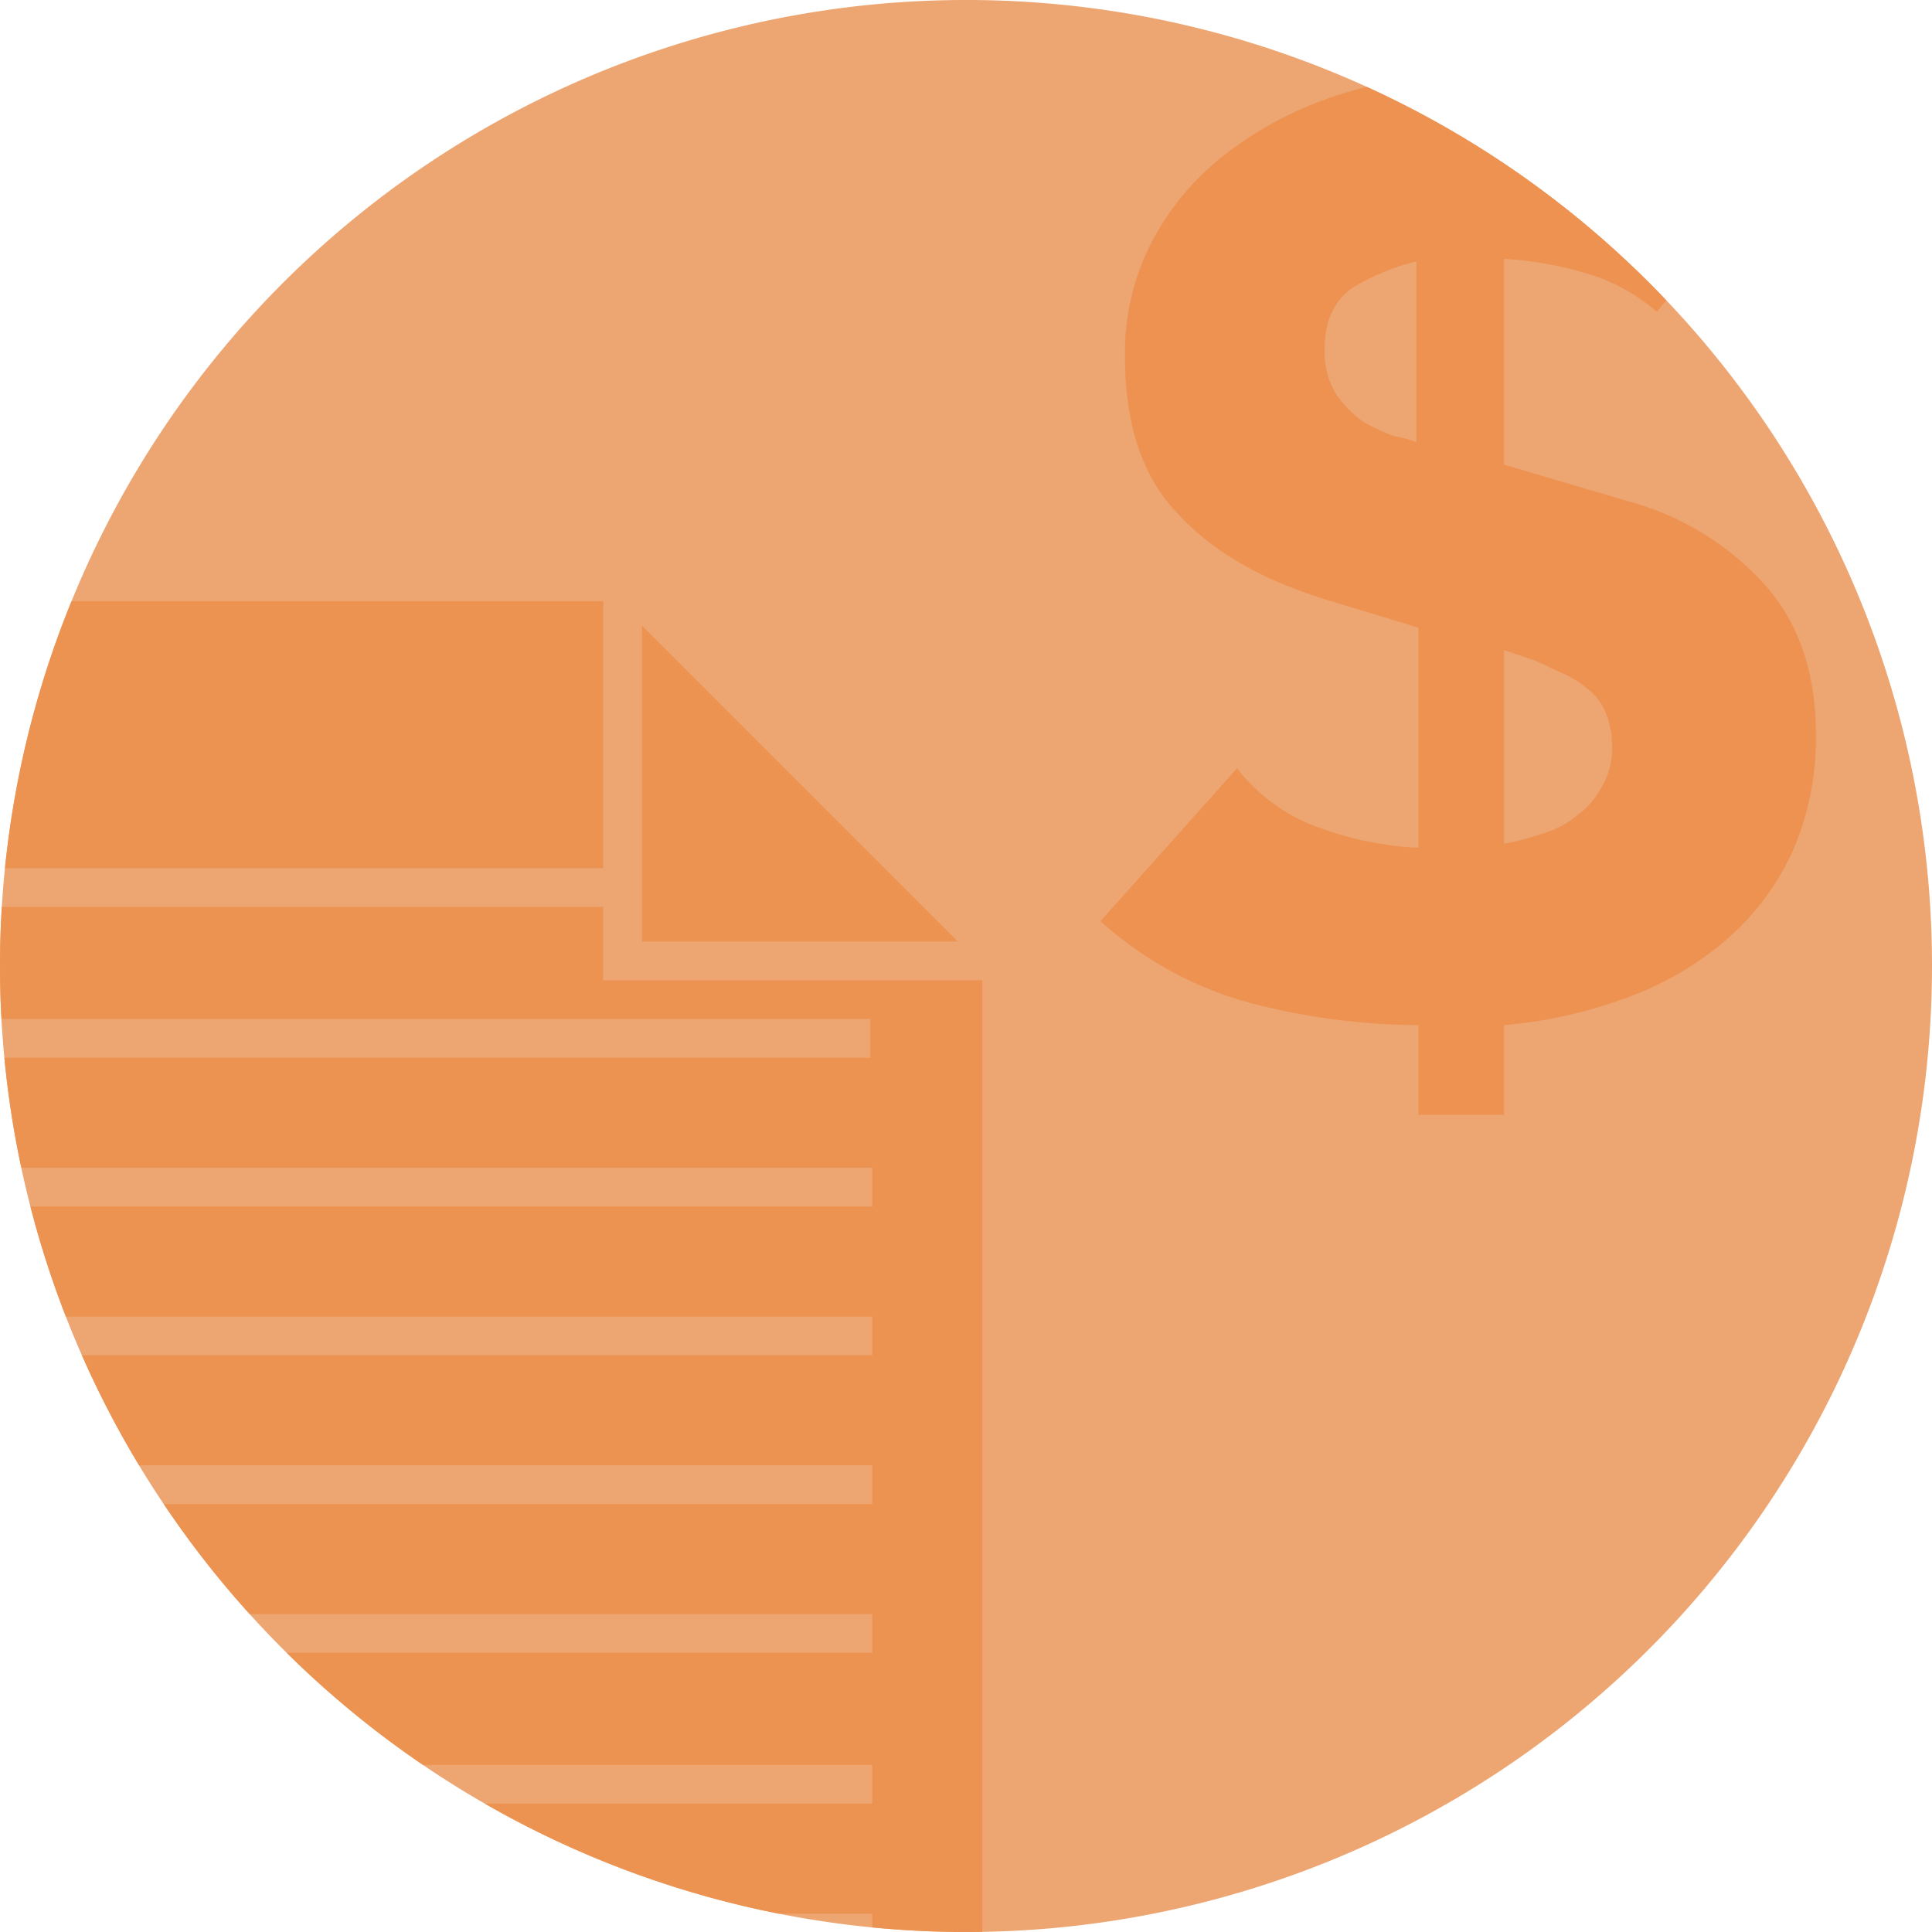 <svg xmlns="http://www.w3.org/2000/svg" xmlns:xlink="http://www.w3.org/1999/xlink" viewBox="0 0 238.474 238.473">
  <defs>
    <style>
      .cls-1 {
        fill: #eda571;
      }

      .cls-2 {
        clip-path: url(#clip-path);
      }

      .cls-3 {
        fill: #ed9351;
      }

      .cls-4 {
        fill: #ed9351;
      }

      .cls-5 {
        fill: #ed9251;
      }
    </style>
    <clipPath id="clip-path">
      <path id="Path_153" data-name="Path 153" d="M247.473,119.737A119.237,119.237,0,1,1,128.237.5,119.167,119.167,0,0,1,247.473,119.737Z" transform="translate(-9 -0.5)"/>
    </clipPath>
  </defs>
  <g id="Group_336" data-name="Group 336" transform="translate(-9 -0.5)">
    <path id="Path_150" data-name="Path 150" class="cls-1" d="M247.473,119.737A119.237,119.237,0,1,1,128.237.5,119.167,119.167,0,0,1,247.473,119.737Z" transform="translate(0)"/>
    <g id="Group_334" data-name="Group 334" class="cls-2" transform="translate(9 0.5)">
      <path id="Path_151" data-name="Path 151" class="cls-3" d="M40.5,31.2V70.191H79.491Z" transform="translate(38.74 46.027)"/>
      <path id="Path_152" data-name="Path 152" class="cls-4" d="M97.1,67.733H13.835v-4.78H97.1V30H0V218.917H143.889V76.789H97.1ZM130.054,196.78H13.835V192h116.47v4.78Zm0-18.363H13.835v-4.78h116.47v4.78Zm0-18.615H13.835v-4.78h116.47v4.78Zm0-18.363H13.835v-4.78h116.47v4.78Zm0-18.363H13.835V118.3h116.47v4.78Zm0-18.363H13.835v-4.78h116.47v4.78Zm0-23.143v4.78H13.835v-4.78Z" transform="translate(-22.64 44.208)"/>
    </g>
    <g id="Group_335" data-name="Group 335" class="cls-2" transform="translate(9 0.5)">
      <path id="Path_154" data-name="Path 154" class="cls-5" d="M112.808,11.068a75.545,75.545,0,0,1,17.86,2.264,42.8,42.8,0,0,1,16.351,7.8L131.674,39.746a23.1,23.1,0,0,0-8.8-4.78,44.356,44.356,0,0,0-10.062-1.761V58.612l15.345,4.528a34.881,34.881,0,0,1,16.854,10.314c4.276,4.78,6.289,11.068,6.289,18.363a34.76,34.76,0,0,1-3.019,14.842,31.936,31.936,0,0,1-8.3,10.817,39.447,39.447,0,0,1-12.326,7.044,57.847,57.847,0,0,1-14.842,3.27v11.068H102.242V127.79a83.466,83.466,0,0,1-20.879-2.767A45.268,45.268,0,0,1,63,114.96L79.854,96.094a22.189,22.189,0,0,0,10.062,7.3,41.369,41.369,0,0,0,12.326,2.516V78.736L90.671,75.215C82.621,72.7,76.584,69.177,72.308,64.4c-4.276-4.528-6.289-11.068-6.289-19.118A29.955,29.955,0,0,1,69.037,31.7a32.646,32.646,0,0,1,8.05-10.314,44.484,44.484,0,0,1,11.571-7.044,51.5,51.5,0,0,1,13.584-3.522V0h10.565V11.068ZM102.242,33.457a28.481,28.481,0,0,0-8.05,3.27c-2.264,1.509-3.522,4.025-3.522,7.547a9.863,9.863,0,0,0,1.509,5.786,13.45,13.45,0,0,0,3.27,3.27,25.388,25.388,0,0,0,3.773,1.761,13.349,13.349,0,0,1,2.767.755V33.457ZM112.808,105.4a33.511,33.511,0,0,0,4.78-1.258,11.592,11.592,0,0,0,4.276-2.264,10.242,10.242,0,0,0,3.019-3.522,8.948,8.948,0,0,0,1.258-4.78,10.841,10.841,0,0,0-.755-4.276,6.867,6.867,0,0,0-2.264-3.019,14.263,14.263,0,0,0-3.27-2.012c-1.258-.5-2.516-1.258-4.025-1.761L112.808,81.5v23.9Z" transform="translate(72.839 -1.258)"/>
    </g>
  </g>
</svg>
